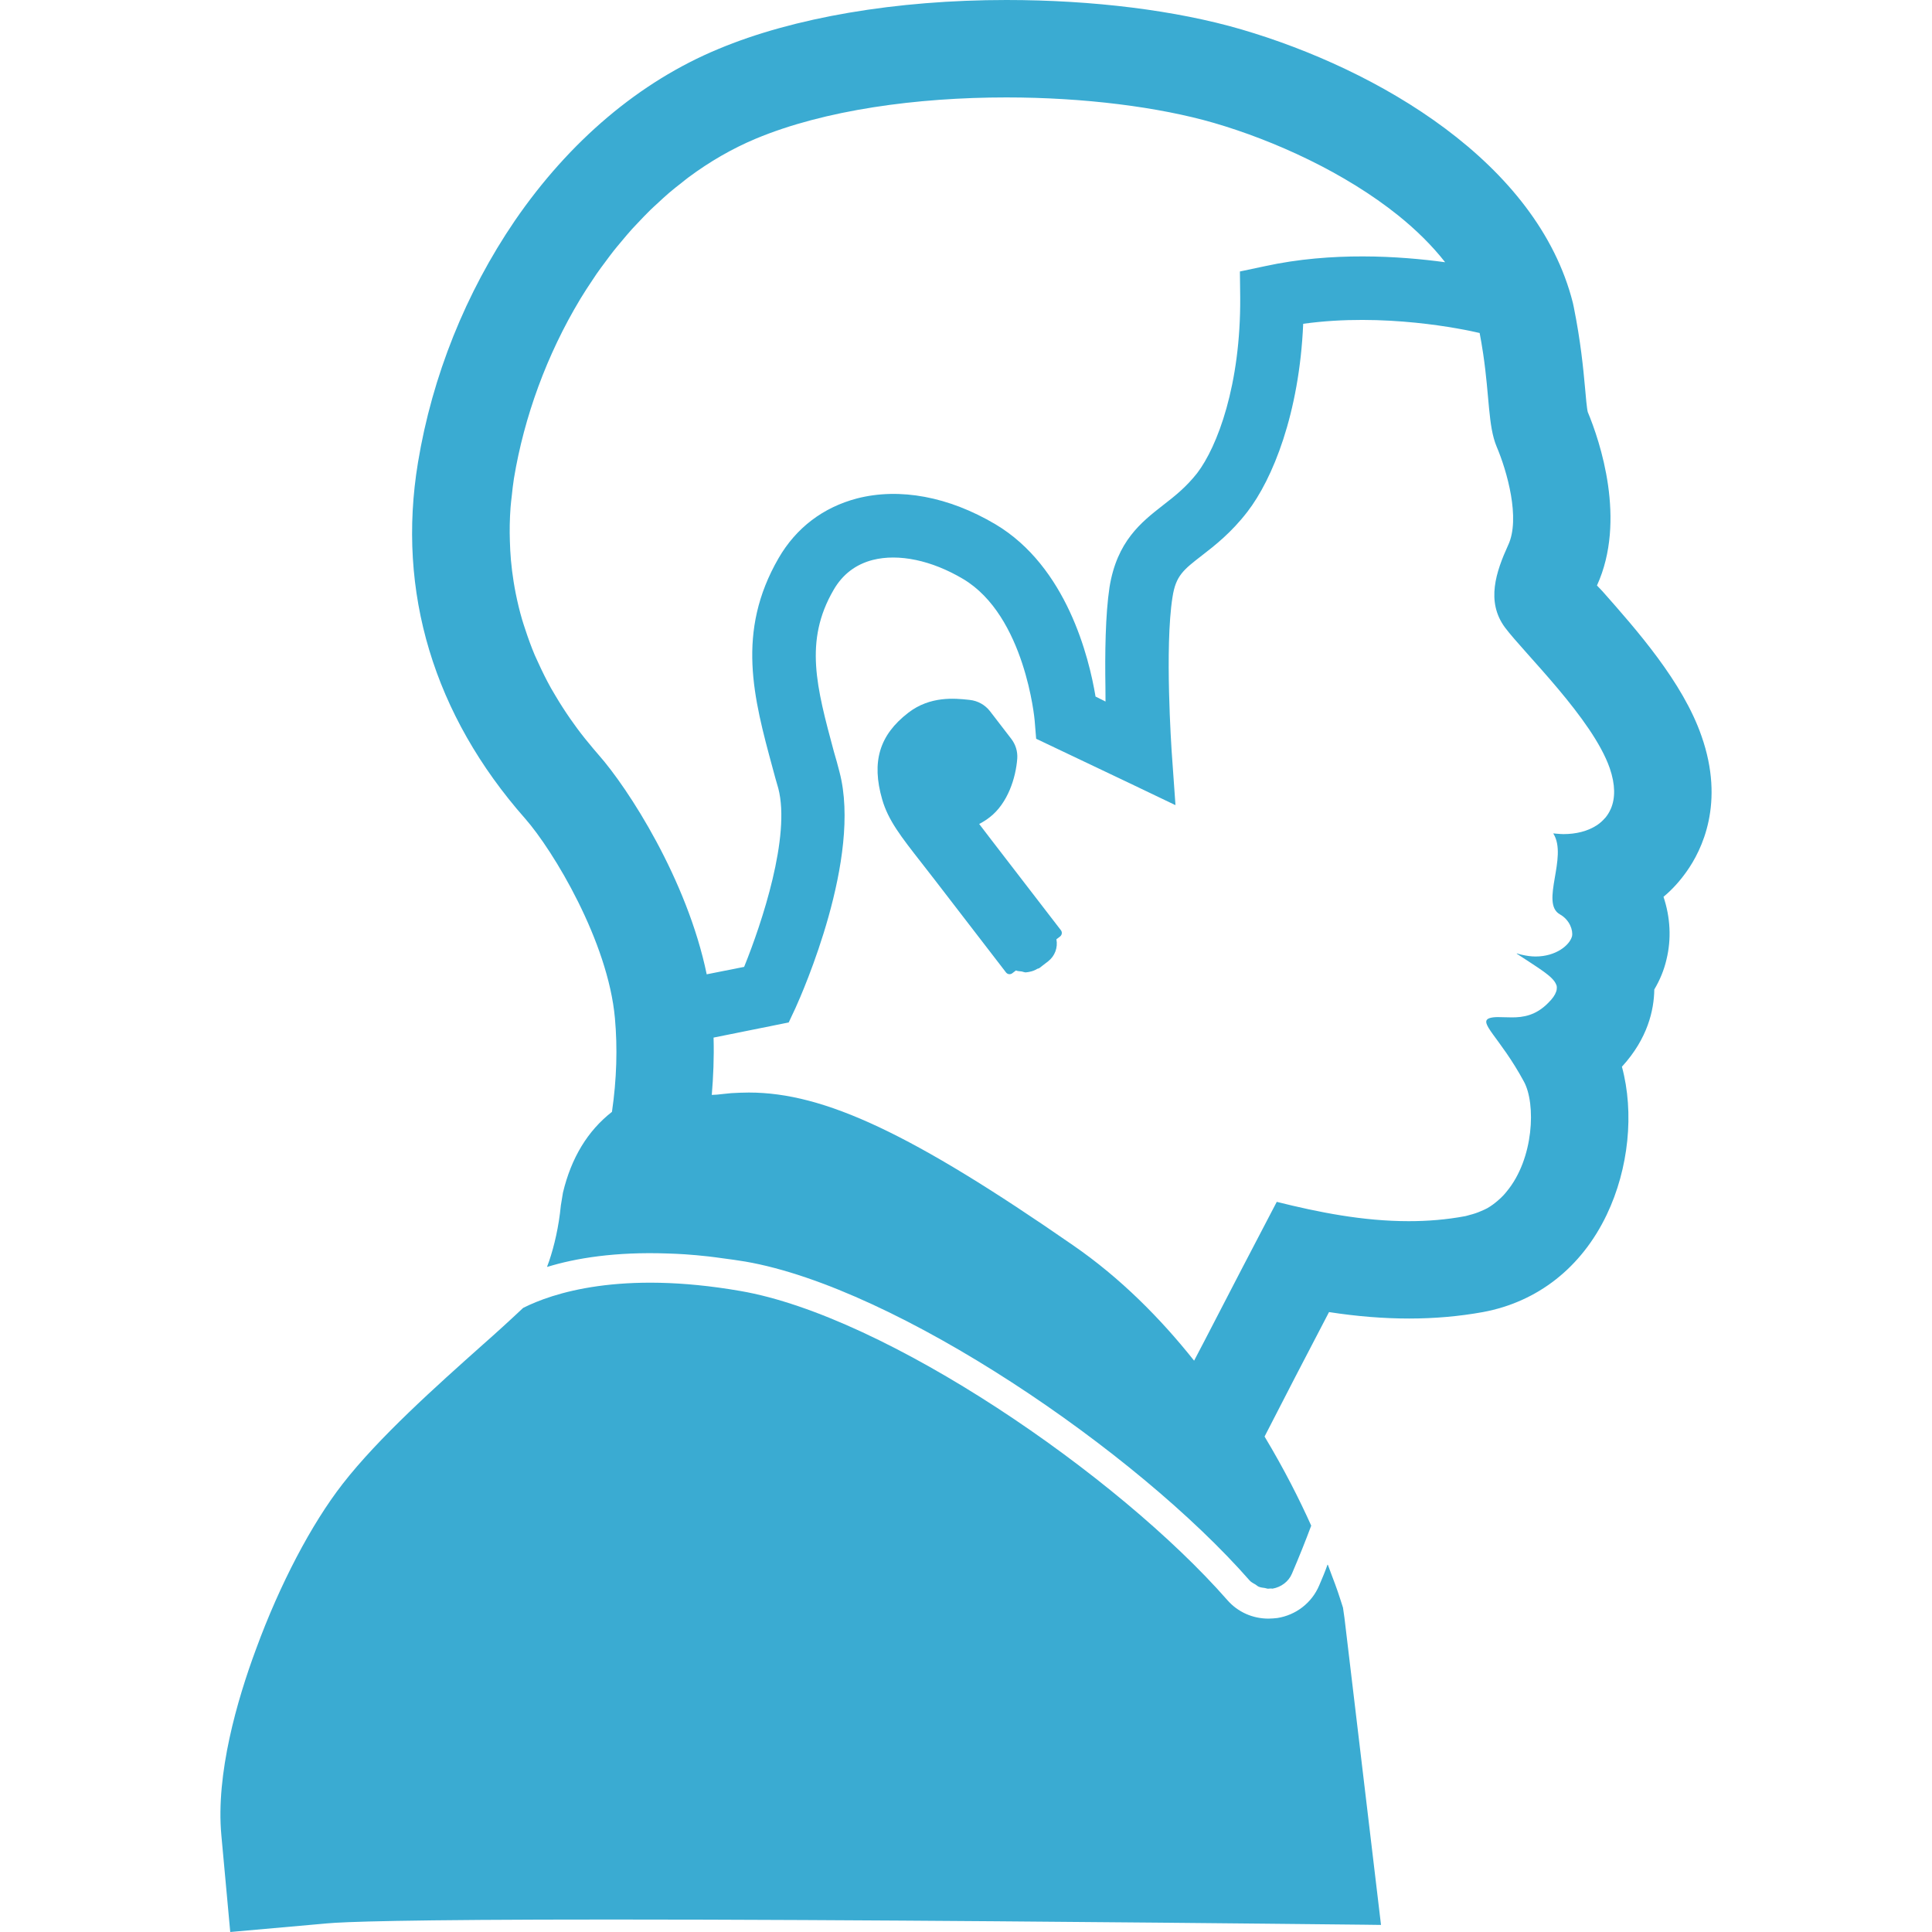 <!--?xml version="1.0" encoding="utf-8"?-->
<!-- Generator: Adobe Illustrator 21.1.0, SVG Export Plug-In . SVG Version: 6.00 Build 0)  -->
<svg version="1.1" id="_x31_0" xmlns="http://www.w3.org/2000/svg" xmlns:xlink="http://www.w3.org/1999/xlink" x="0px" y="0px" viewBox="0 0 512 512" style="width: 256px; height: 256px; opacity: 1;" xml:space="preserve">
<style type="text/css">
	.st0{fill:#374149;}
</style>
<g>
	<path class="st0" d="M356.301,428.794l-0.396-2.756l-0.63-1.968c-0.188-0.638-0.987-3.102-2.402-6.758
		c-0.307-0.846-0.614-1.691-0.987-2.663c-0.008,0.026-0.023,0.054-0.031,0.08c-0.015-0.038-0.026-0.065-0.042-0.103
		c-0.63,1.81-1.414,3.698-2.202,5.508c-1.968,4.643-6.142,7.872-11.101,8.66c-0.788,0.081-1.576,0.158-2.36,0.158
		c-4.174,0-8.11-1.734-10.866-4.882c-29.124-33.218-90.529-75.334-129.101-81.95c-31.723-5.508-49.908,0.63-57.546,4.49
		c-2.914,2.756-7.476,6.926-10.624,9.682c-12.362,11.02-27.714,24.719-37.239,36.997c-8.264,10.628-16.609,26.53-22.905,43.692
		c-5.039,13.542-10.705,33.141-9.21,49.358L61.018,512l25.665-2.283c4.17-0.392,19.442-1.022,75.411-1.022
		c64.63,0,149.097,0.869,173.424,1.103l25.984,0.269l4.402,0.058l-0.004-0.011h0.081L356.301,428.794z" style="fill: rgb(58, 171, 210);"></path>
	<path class="st0" d="M450.92,195.072c-4.958-14.33-17.24-28.182-26.211-38.338l-1.495-1.576
		c7.872-17.239,0.784-38.258-2.441-45.972c-0.238-0.865-0.554-4.409-0.711-6.296c-0.473-5.274-1.18-12.515-2.99-21.49l-0.234-1.103
		c-9.367-37.235-51.564-61.874-87.854-72.502C311.744,2.756,289.624,0,266.714,0c-29.282,0-56.442,4.647-76.357,12.992
		c-20.864,8.656-39.441,24.4-53.924,45.499c-12.988,19.05-21.886,41.17-25.665,64.079c-5.666,34.245,4.174,66.913,28.421,94.385
		c7.399,8.425,21.963,32.514,23.774,52.902c0.707,7.872,0.473,16.136-0.788,24.796c-6.458,5.039-10.786,12.204-12.988,21.414
		l-0.554,3.382c-0.558,5.696-1.734,10.658-3.082,14.683c-0.189,0.518-0.381,1.099-0.562,1.538c0.015-0.004,0.034-0.008,0.054-0.016
		c-0.011,0.031-0.019,0.062-0.03,0.093c7.53-2.33,18.085-4.044,31.838-3.563c1.545,0.054,3.094,0.107,4.682,0.219
		c2.022,0.138,4.113,0.326,6.265,0.569c1.23,0.134,2.483,0.322,3.729,0.488c1.972,0.265,3.921,0.515,5.993,0.869
		c40.148,6.926,103.678,50.303,133.667,84.544c0.45,0.496,1.03,0.73,1.565,1.065c0.273,0.173,0.511,0.415,0.799,0.542
		c0.523,0.231,1.088,0.277,1.661,0.358c0.292,0.042,0.557,0.185,0.857,0.185c0.23,0,0.469-0.034,0.703-0.058
		c0.166-0.019,0.308,0.065,0.477,0.038c2.283-0.396,4.251-1.891,5.116-3.936c1.891-4.409,3.625-8.741,5.12-12.754
		c-3.071-6.85-7.165-14.96-12.362-23.617c4.962-9.682,11.101-21.571,17.082-32.983c14.802,2.279,28.183,2.279,40.779,0
		c14.487-2.679,26.134-11.808,32.826-25.822c5.827-12.2,7.322-27.003,4.017-39.203c6.85-7.48,8.502-15.037,8.579-20.468
		c1.495-2.518,2.598-5.193,3.229-7.949c1.338-5.431,1.022-11.178-0.788-16.609c2.361-1.968,4.329-4.174,6.062-6.615
		C451.078,225.223,457.14,212.784,450.92,195.072z M425.274,216.866c-0.588,0.673-1.253,1.272-2.002,1.776
		c-0.019,0.015-0.046,0.026-0.066,0.038c-2.39,1.587-5.519,2.368-8.89,2.368c-0.526,0-1.076-0.054-1.626-0.097
		c-0.33-0.042-0.685-0.026-0.984-0.103c0.011,0.015,0.011,0.034,0.019,0.046c-0.027,0-0.058,0-0.085-0.003
		c3.936,6.219-3.544,18.423,1.734,21.414c2.675,1.495,3.54,4.328,3.225,5.823c-0.63,2.364-4.251,5.354-9.682,5.354
		c-1.161,0-2.414-0.185-3.682-0.473c-0.442-0.123-0.895-0.204-1.314-0.381l0.185,0.119c-0.078-0.023-0.15-0.026-0.227-0.054
		c5.962,3.944,9.682,6.034,10.524,8.23c0.027,0.077,0.074,0.154,0.097,0.23c0.096,0.342,0.084,0.692,0.042,1.05
		c-0.022,0.196-0.081,0.4-0.15,0.603c-0.292,0.873-0.93,1.818-2.087,2.956c-3.306,3.386-6.692,3.855-9.606,3.855
		c-1.338,0-2.675-0.077-3.778-0.077c-0.788,0-1.495,0.077-2.045,0.234c-3.463,1.026,2.594,5.039,8.971,16.847
		c3.218,5.858,2.671,20.446-4.566,29.144c-0.269,0.326-0.526,0.65-0.822,0.965c-0.5,0.534-1.034,1.034-1.595,1.51
		c-0.819,0.699-1.706,1.361-2.698,1.934c-0.519,0.296-1.095,0.518-1.657,0.769c-0.93,0.418-1.937,0.757-3.01,1.026
		c-0.392,0.096-0.75,0.238-1.157,0.315c-5.039,0.942-9.998,1.338-15.037,1.338c-12.123,0-23.932-2.364-34.952-5.12
		c-5.911,11.274-12.858,24.63-19.146,36.815c-0.922,1.765-1.868,3.575-2.76,5.274c-8.814-11.09-19.434-21.864-32.095-30.593
		c-42.59-29.521-65.89-40.464-85.886-40.464c-1.573,0-3.148,0.077-4.644,0.158c-1.338,0.158-2.598,0.234-3.778,0.392
		c-0.473,0-0.946,0.081-1.418,0.081c0.396-4.724,0.63-9.84,0.473-15.194l19.915-4.013l1.81-3.859
		c1.814-4.013,17.635-39.752,11.654-62.504c-0.473-1.81-0.946-3.621-1.499-5.431c-4.566-17.005-7.949-29.286-0.077-42.823
		c2.36-4.094,5.823-6.773,10.39-7.953c3.425-0.865,7.318-0.846,11.401,0.011c0,0,0.007,0,0.015,0
		c4.078,0.858,8.345,2.549,12.515,5.028c16.455,9.763,18.973,37.315,18.973,37.55l0.393,4.801l24.858,11.82l11.985,5.738
		l-0.004-0.042l0.081,0.038l-1.022-14.406c0-0.234-1.887-27.394,0.238-40.698c0.865-5.666,2.91-7.242,7.791-11.02
		c3.463-2.675,7.795-6.062,12.042-11.57c6.692-8.66,13.776-26.057,14.802-49.83c21.41-2.994,42.432,1.414,46.76,2.437
		c0.334,1.734,0.607,3.375,0.846,4.951c0.026,0.177,0.058,0.357,0.085,0.534c1.71,11.547,1.295,19.115,3.555,24.589
		c2.756,6.454,6.377,19.127,3.071,26.134c-3.229,7.084-5.904,14.956-0.865,21.806c5.116,6.85,23.22,24.17,27.786,37.315
		c1.526,4.432,1.461,7.987,0.311,10.705c-0.019,0.05-0.054,0.1-0.073,0.15c-0.377,0.846-0.85,1.614-1.422,2.294
		C425.371,216.774,425.316,216.82,425.274,216.866z M152.896,192.958c-0.599-0.807-1.21-1.672-1.83-2.557
		c-1.36-1.968-2.64-3.958-3.832-5.973c-0.407-0.688-0.818-1.357-1.222-2.076c-1.242-2.226-2.352-4.482-3.386-6.757
		c-0.3-0.666-0.615-1.299-0.907-1.98c-0.972-2.294-1.802-4.624-2.567-6.965c-0.262-0.799-0.534-1.587-0.777-2.414
		c-0.68-2.314-1.234-4.651-1.71-7.004c-0.204-1.022-0.384-2.064-0.554-3.113c-0.307-1.895-0.534-3.806-0.711-5.72
		c-0.146-1.657-0.23-3.348-0.28-5.07c-0.042-1.414-0.062-2.837-0.031-4.263c0.034-1.534,0.096-3.082,0.219-4.666
		c0.073-1.01,0.211-2.026,0.323-3.04c0.169-1.503,0.311-2.994,0.565-4.54c2.71-16.394,8.741-32.872,17.505-47.44
		c0.054-0.088,0.103-0.18,0.158-0.269c0.995-1.645,2.052-3.252,3.117-4.843c0.389-0.577,0.762-1.161,1.154-1.726
		c0.791-1.146,1.626-2.253,2.456-3.363c0.692-0.93,1.38-1.872,2.098-2.775c0.615-0.781,1.261-1.53,1.895-2.291
		c0.942-1.13,1.88-2.256,2.852-3.337c0.534-0.591,1.092-1.161,1.638-1.741c1.073-1.138,2.149-2.272,3.256-3.356
		c0.638-0.622,1.299-1.21,1.952-1.814c1.007-0.938,2.014-1.876,3.052-2.764c1.088-0.93,2.21-1.81,3.337-2.687
		c0.603-0.476,1.199-0.972,1.814-1.43c5.546-4.113,11.489-7.576,17.797-10.221c18.266-7.638,42.746-10.943,66.439-10.943
		c20.469,0,40.387,2.518,55.028,6.769c15.994,4.662,34.648,13.134,48.85,24.546c4.682,3.782,8.902,7.903,12.385,12.362
		c-12.046-1.645-30.027-2.814-47.698,1.034l-6.692,1.418l0.081,6.85c0.158,23.22-6.062,39.594-11.416,46.602
		c-2.99,3.778-5.904,6.062-9.052,8.502c-5.746,4.486-12.2,9.526-14.168,21.726c-1.103,7.314-1.226,17.62-1.08,26.541
		c0.007,1.265,0,2.418,0.022,3.748l-2.644-1.318c-1.73-10.39-7.634-34.402-26.526-45.657c-12.362-7.322-25.35-9.763-36.685-6.85
		c-8.975,2.361-16.14,7.792-20.783,15.822c-11.335,19.603-6.611,37.077-1.572,55.658c0.469,1.73,0.942,3.54,1.495,5.35
		c3.306,12.677-4.332,35.663-9.056,47.314l-9.918,1.968c-5.197-25.111-20.783-49.282-28.732-58.253
		c-0.43-0.492-0.903-1.049-1.376-1.61C155.679,196.571,154.241,194.78,152.896,192.958z" style="fill: rgb(58, 171, 210);"></path>
	<path class="st0" d="M262.782,222.663l-3.29-4.302c0.95-0.484,1.876-1.076,2.779-1.772c4.816-3.706,6.938-10.494,7.311-15.567
		c0.138-1.883-0.45-3.748-1.603-5.243l-5.604-7.28c-1.311-1.706-3.263-2.794-5.401-3.014l-0.418-0.046
		c-3.506-0.362-10.029-1.038-15.841,3.436c-7.676,5.908-9.809,12.996-6.926,22.986c1.595,5.524,4.932,9.786,10.455,16.847
		c1.069,1.365,2.218,2.837,3.459,4.447l18.9,24.554c0.4,0.519,1.142,0.615,1.661,0.215l0.972-0.746
		c0.489,0.234,1.034,0.181,1.557,0.277c0.354,0.066,0.681,0.238,1.038,0.238c0.054,0,0.099-0.027,0.154-0.027
		c0.369-0.011,0.692-0.096,1.057-0.173c0.634-0.134,1.226-0.369,1.787-0.711c0.196-0.115,0.434-0.104,0.619-0.242l2.302-1.775
		c1.81-1.392,2.629-3.663,2.206-5.843l0.972-0.746c0.519-0.399,0.619-1.145,0.219-1.66L262.782,222.663z" style="fill: rgb(58, 171, 210);"></path>
</g>
</svg>
